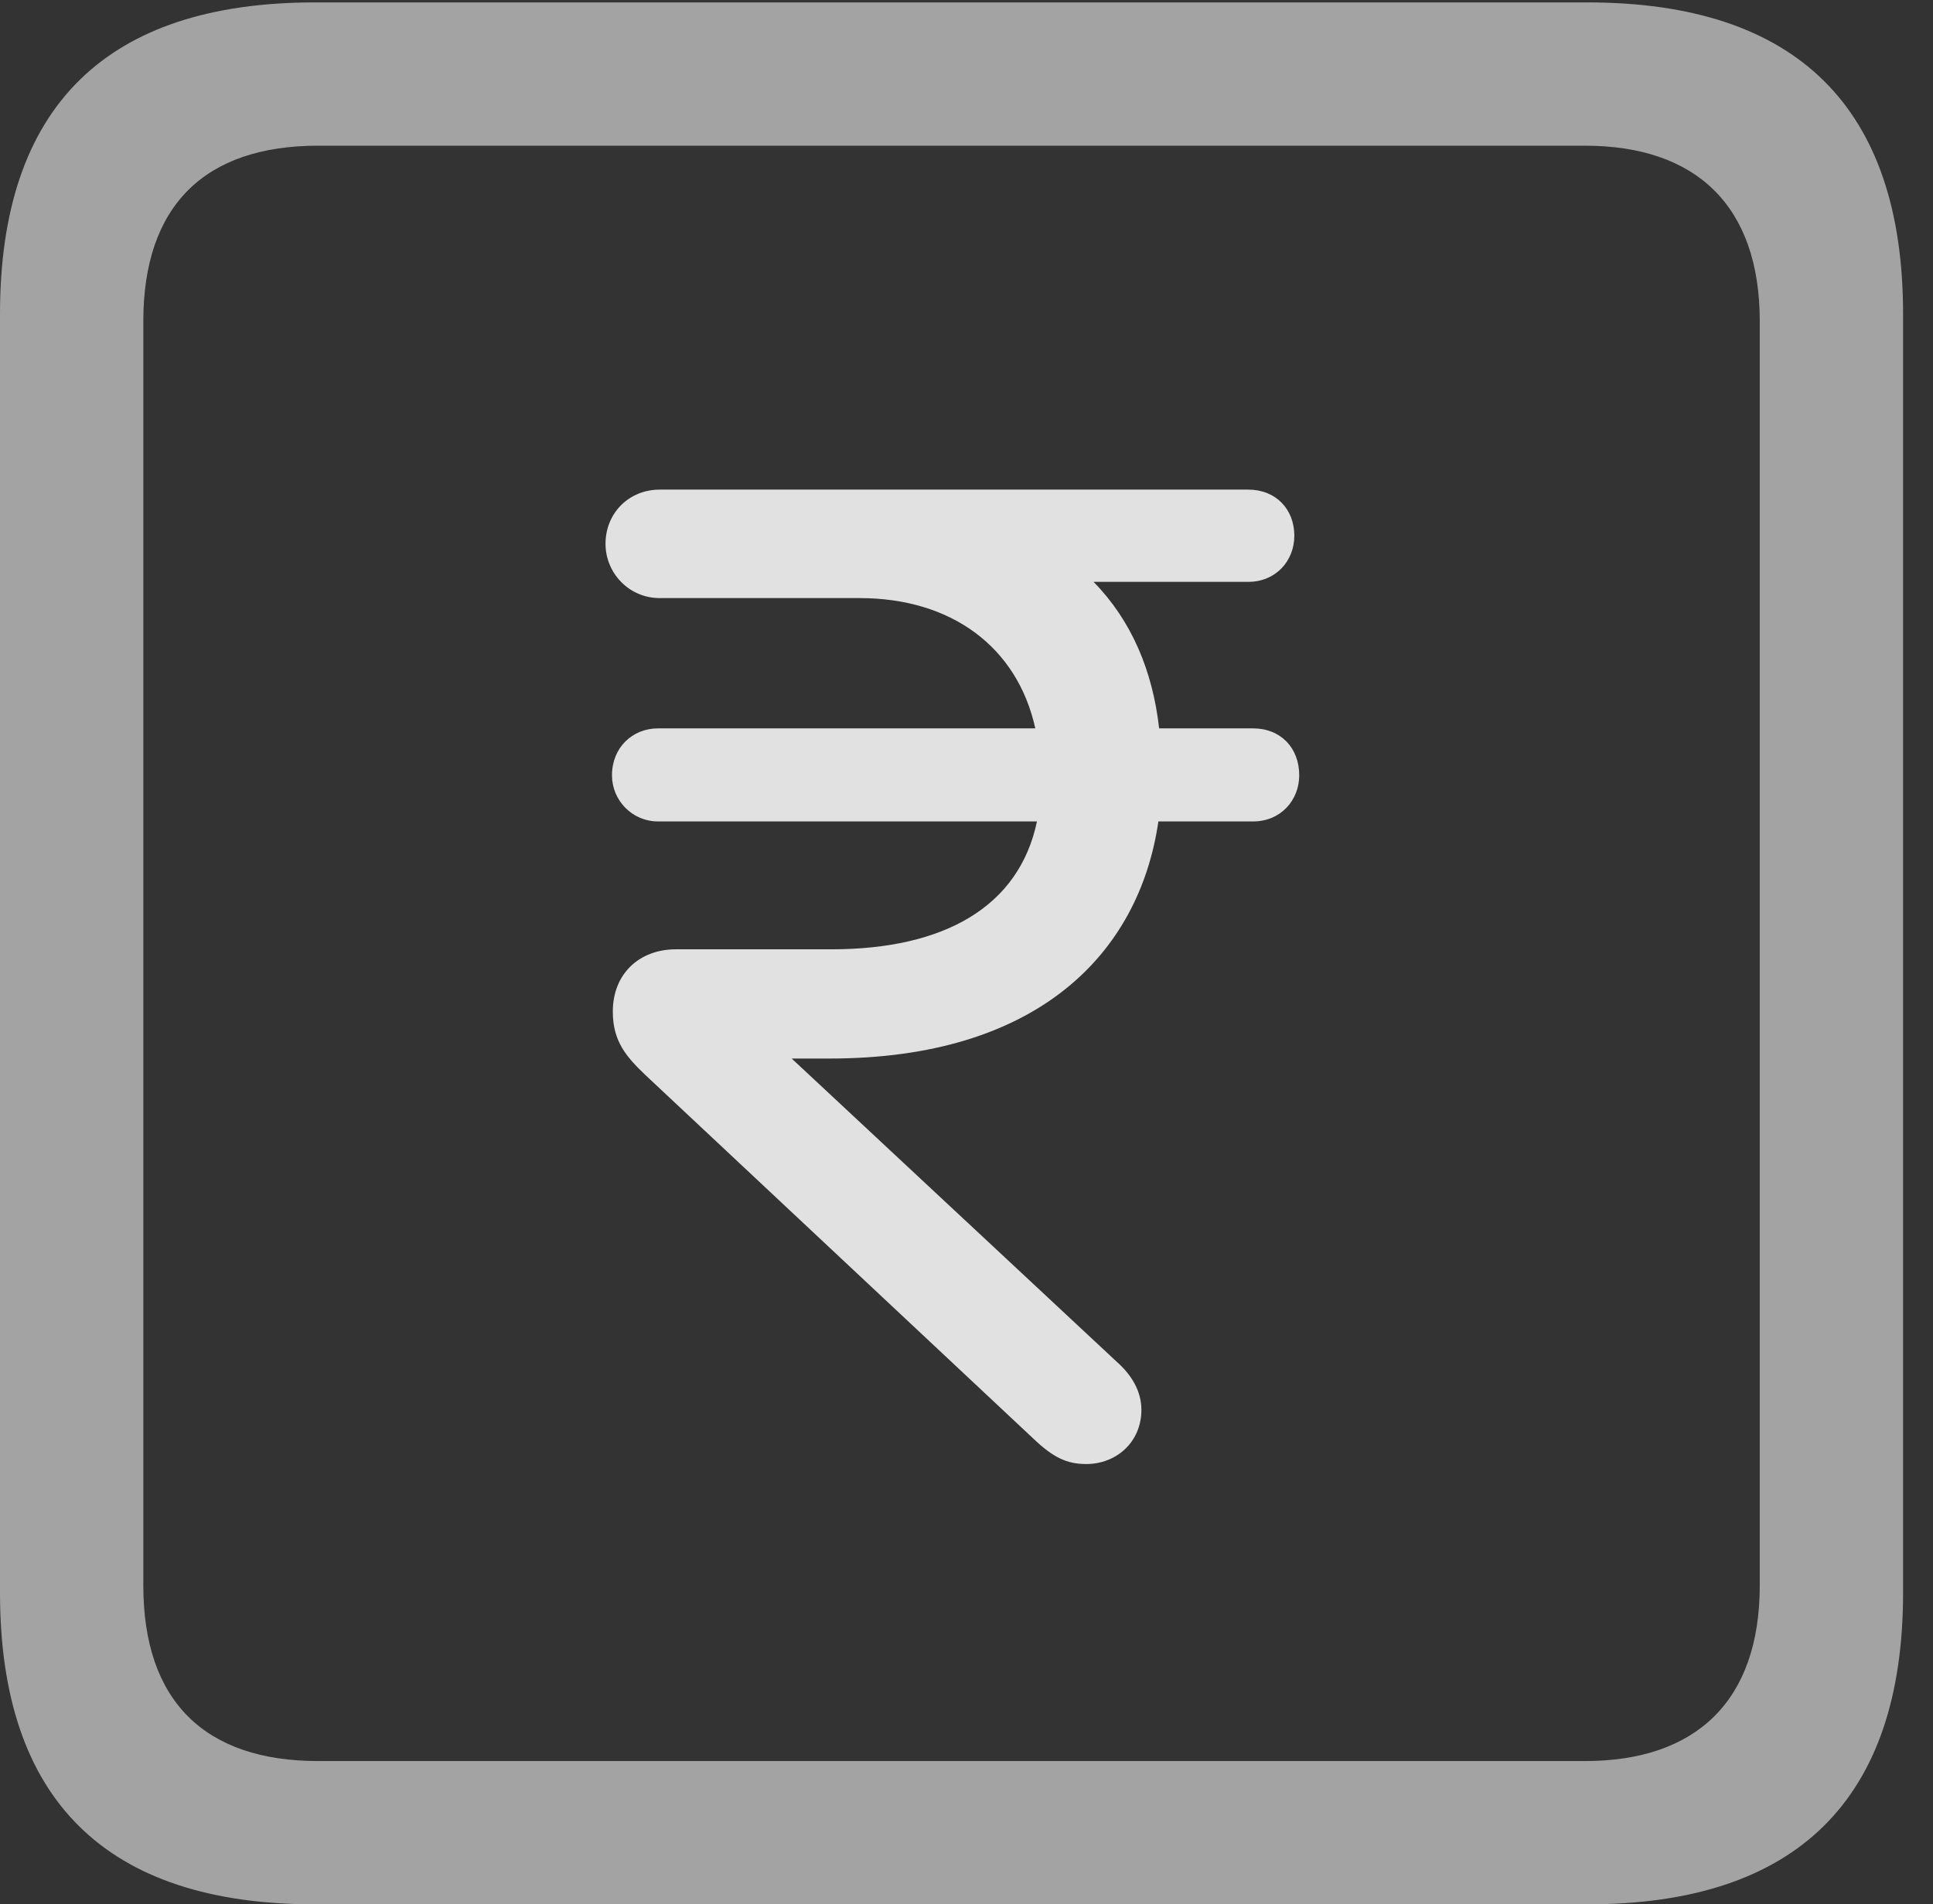 <?xml version="1.0" encoding="UTF-8"?>
<!--Generator: Apple Native CoreSVG 232.5-->
<!DOCTYPE svg
PUBLIC "-//W3C//DTD SVG 1.1//EN"
       "http://www.w3.org/Graphics/SVG/1.1/DTD/svg11.dtd">
<svg version="1.1" xmlns="http://www.w3.org/2000/svg" xmlns:xlink="http://www.w3.org/1999/xlink" width="23.32" height="22.979">
 <rect width="100%" height="100%" fill="#333333" stroke="none"/>
 <g>
  <rect height="22.979" opacity="0" width="23.32" x="0" y="0"/>
  <path d="M3.799 22.979L19.15 22.979C21.68 22.979 22.959 21.709 22.959 19.219L22.959 3.789C22.959 1.299 21.68 0.029 19.15 0.029L3.799 0.029C1.279 0.029 0 1.289 0 3.789L0 19.219C0 21.719 1.279 22.979 3.799 22.979ZM3.838 21.25C2.471 21.25 1.729 20.527 1.729 19.131L1.729 3.877C1.729 2.48 2.471 1.758 3.838 1.758L19.121 1.758C20.459 1.758 21.23 2.48 21.23 3.877L21.23 19.131C21.23 20.527 20.459 21.25 19.121 21.25Z" fill="#ffffff" fill-opacity="0.55"/>
  <path d="M13.105 17.666C13.467 17.666 13.77 17.402 13.77 17.012C13.77 16.787 13.652 16.592 13.477 16.436L9.551 12.773L10.01 12.773C12.5 12.773 13.74 11.523 13.975 9.912L15.117 9.912C15.449 9.912 15.674 9.658 15.674 9.355C15.674 9.023 15.449 8.789 15.117 8.789L13.984 8.789C13.906 8.096 13.652 7.49 13.193 7.021L15.059 7.021C15.391 7.021 15.615 6.768 15.615 6.465C15.615 6.143 15.391 5.908 15.059 5.908L12.51 5.908C12.109 5.908 11.709 5.908 11.318 5.908L7.959 5.908C7.588 5.908 7.305 6.191 7.305 6.562C7.305 6.914 7.588 7.217 7.959 7.217L10.371 7.217C11.484 7.217 12.275 7.812 12.49 8.789L7.939 8.789C7.627 8.789 7.383 9.023 7.383 9.355C7.383 9.658 7.627 9.912 7.939 9.912L12.51 9.912C12.295 10.938 11.396 11.455 10.029 11.455L8.154 11.455C7.715 11.455 7.393 11.748 7.393 12.207C7.393 12.568 7.559 12.754 7.783 12.969L12.461 17.354C12.705 17.588 12.871 17.666 13.105 17.666Z" fill="#ffffff" fill-opacity="0.85"/>
 </g>
</svg>
